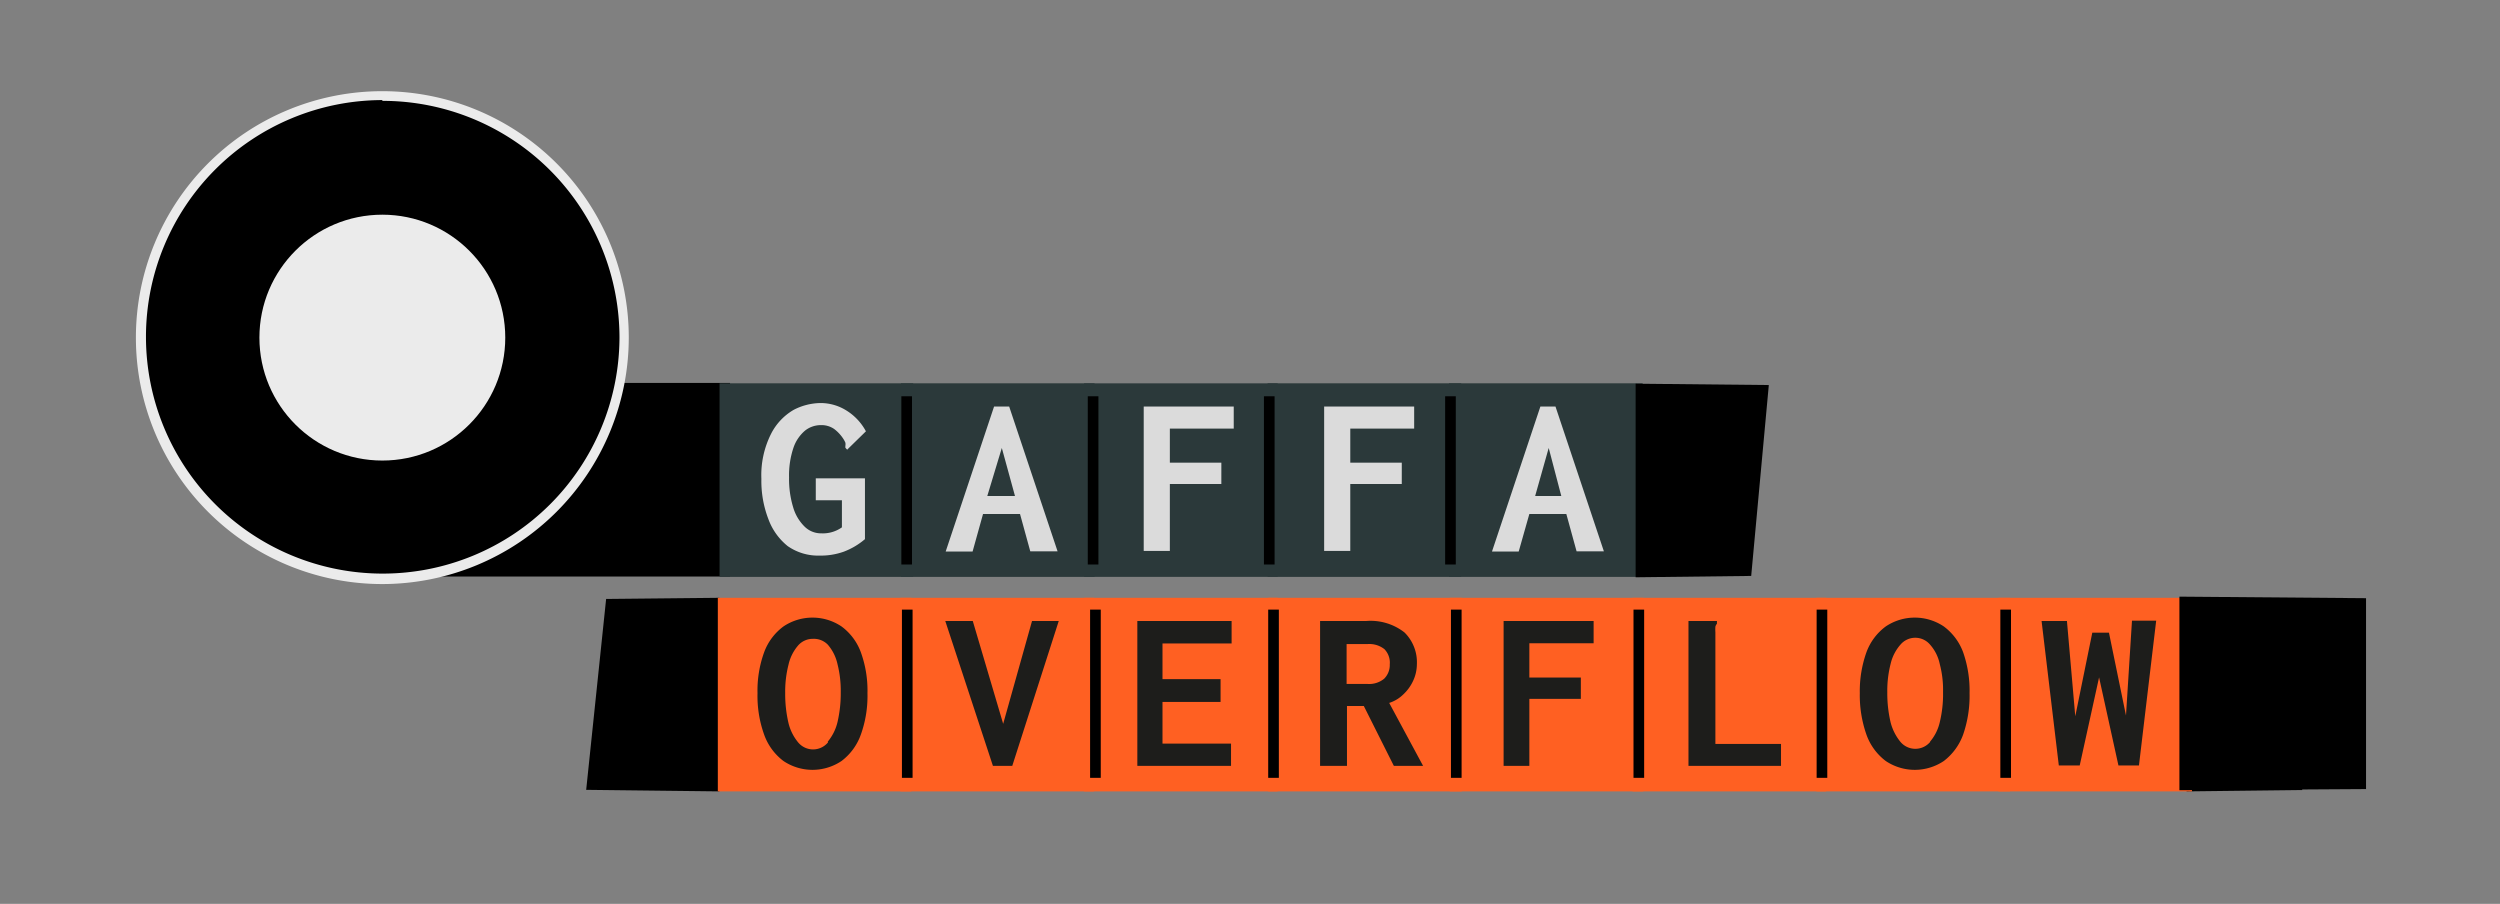 <svg xmlns="http://www.w3.org/2000/svg" viewBox="0 0 129.14 46.69"><rect x="0" y="0" width="129.14" height="46.69" fill="#808080" stroke="none"/><defs><style>.cls-1{fill:#2b393a}.cls-2{fill:#ebebeb}.cls-3{fill:#dbdbdb}.cls-4{fill:#ff6022}.cls-5{fill:#1d1d1b}</style></defs><g id="Layer_2" data-name="Layer 2"><path d="M19.18 20.08h18.26v9.44H19.18z"/><path d="M37.71 29.78H18.92v-10h18.79zm-18.27-.52h17.75v-8.92H19.44z"/><path class="cls-1" d="M37.45 20.08h9.44v9.44h-9.44z"/><path class="cls-1" d="M47.17 29.8h-10v-10h10zm-9.45-.55h8.89v-8.89h-8.89z"/><path class="cls-1" d="M46.82 20.08h9.44v9.44h-9.44z"/><path class="cls-1" d="M56.54 29.8h-10v-10h10zm-9.44-.55H56v-8.89h-8.9z"/><path class="cls-1" d="M56.26 20.08h9.44v9.44h-9.44z"/><path class="cls-1" d="M66 29.8H56v-10h10zm-9.44-.55h8.88v-8.89h-8.9z"/><path class="cls-1" d="M65.76 20.08h9.44v9.44h-9.44z"/><path class="cls-1" d="M75.48 29.8h-10v-10h10zM66 29.25h8.88v-8.89H66z"/><path class="cls-1" d="M75.13 20.08h9.44v9.44h-9.44z"/><path class="cls-1" d="M84.85 29.8h-10v-10h10zm-9.44-.55h8.89v-8.89h-8.89z"/><path d="M20.74 29.8z"/><circle cx="19.75" cy="17.44" r="12.48"/><path class="cls-2" d="M19.75 30.17a12.73 12.73 0 1112.73-12.73 12.74 12.74 0 01-12.73 12.73zm0-25A12.23 12.23 0 1032 17.44 12.24 12.24 0 0019.75 5.21z"/><circle class="cls-2" cx="19.75" cy="17.44" r="6.35"/></g><g id="Layer_1_copy" data-name="Layer 1 copy"><path class="cls-3" d="M40.69 28.21a3.19 3.19 0 01-1-1.4 5.47 5.47 0 01-.36-2.07 4.74 4.74 0 01.5-2.33A3 3 0 0141 21.17a3.09 3.09 0 011.36-.35 2.51 2.51 0 011.37.39 2.83 2.83 0 011 1.07l-.9.88-.07.07-.09-.1a.58.58 0 010-.1.53.53 0 000-.16 1.18 1.18 0 00-.1-.19 2 2 0 00-.48-.52 1.15 1.15 0 00-.69-.2 1.31 1.31 0 00-.81.28 2 2 0 00-.6.88 4.46 4.46 0 00-.23 1.54 5 5 0 00.21 1.54 2.29 2.29 0 00.59 1 1.2 1.2 0 00.86.35 1.7 1.7 0 001.07-.31v-1.4h-1.35v-1.13h2.54v3.14a3.7 3.7 0 01-1.1.65 3.55 3.55 0 01-1.24.2 2.75 2.75 0 01-1.65-.49zM52.69 26.55h-1.91l-.54 1.94h-1.39l2.5-7.49h.78l2.5 7.48h-1.41zm-.26-.93l-.68-2.48-.75 2.48zM59.08 21h4.65v1.14h-3.3v1.76h2.66V25h-2.66v3.46h-1.35zM68.4 21h4.65v1.14h-3.3v1.76h2.66V25h-2.66v3.46H68.4zM80.91 26.55H79l-.55 1.94h-1.38l2.5-7.49h.78l2.5 7.48h-1.41zm-.26-.93L80 23.14l-.7 2.48z"/><path d="M84.49 19.82v10l5.97-.07.91-9.86-6.88-.07zM112.95 30.88v10l5.97-.07.91-9.86-6.88-.07zM37.16 40.88v-10l-5.85.06-1.03 9.86 6.88.08z"/><path class="cls-4" d="M37.36 31.16h9.44v9.44h-9.44z"/><path class="cls-4" d="M47.08 40.88h-10v-10h10zm-9.44-.56h8.88v-8.88h-8.88z"/><path class="cls-4" d="M46.8 31.16h9.44v9.44H46.8z"/><path class="cls-4" d="M56.51 40.88h-10v-10h10zm-9.44-.56H56v-8.88h-8.93z"/><path class="cls-4" d="M56.3 31.16h9.44v9.44H56.3z"/><path class="cls-4" d="M66 40.88H56v-10h10zm-9.44-.56h8.89v-8.88h-8.88z"/><path class="cls-4" d="M65.8 31.16h9.44v9.44H65.8z"/><path class="cls-4" d="M75.51 40.88h-10v-10h10zm-9.44-.56H75v-8.88h-8.93z"/><path class="cls-4" d="M75.17 31.16h9.44v9.44h-9.44z"/><path class="cls-4" d="M84.89 40.88h-10v-10h10zm-9.44-.56h8.88v-8.88h-8.88z"/><path class="cls-4" d="M84.61 31.16h9.44v9.44h-9.44z"/><path class="cls-4" d="M94.33 40.88h-10v-10h10zm-9.44-.56h8.88v-8.88h-8.88z"/><path class="cls-4" d="M94.11 31.16h9.44v9.44h-9.44z"/><path class="cls-4" d="M103.83 40.88h-10v-10h10zm-9.44-.56h8.88v-8.88h-8.88z"/><path class="cls-4" d="M103.51 31.16h9.44v9.44h-9.44z"/><path class="cls-4" d="M113.23 40.88h-10v-10h10zm-9.44-.56h8.88v-8.88h-8.88z"/><path class="cls-5" d="M40.47 39.31a2.94 2.94 0 01-1-1.37 5.91 5.91 0 01-.34-2.13 5.8 5.8 0 01.34-2.11 2.9 2.9 0 011-1.34 2.69 2.69 0 013 0 2.9 2.9 0 011 1.34 5.8 5.8 0 01.34 2.11 5.91 5.91 0 01-.34 2.13 2.94 2.94 0 01-1 1.37 2.69 2.69 0 01-3 0zm2.29-1a2.48 2.48 0 00.5-1 6.59 6.59 0 00.17-1.56 5.6 5.6 0 00-.17-1.45 2.27 2.27 0 00-.5-1A1 1 0 0042 33a1 1 0 00-.77.34 2.27 2.27 0 00-.5 1 5.6 5.6 0 00-.17 1.45 6.59 6.59 0 00.17 1.56 2.48 2.48 0 00.5 1 1 1 0 001.54 0zM48.83 32.08h1.42l1.57 5.31 1.49-5.31h1.38l-2.4 7.48h-1zM58.75 32.08h4.87v1.16h-3.57v1.84h3v1.18h-3v2.15h3.54v1.15h-4.84zM68.19 32.08h2.36a2.84 2.84 0 012 .59 2.16 2.16 0 01.64 1.65 2.06 2.06 0 01-.18.82 2.25 2.25 0 01-.51.72 1.83 1.83 0 01-.74.45l1.75 3.25H72l-1.55-3.09h-.87v3.09h-1.39zm2.45 3.25a1.22 1.22 0 00.86-.27 1 1 0 00.29-.74 1 1 0 00-.28-.79 1.26 1.26 0 00-.87-.26h-1.08v2.06zM77.67 32.08h4.65v1.15H79V35h2.66v1.1H79v3.46h-1.33zM87.22 32.08h1.47v.14a.37.37 0 00-.08.15 2.19 2.19 0 000 .29v5.77H92v1.13h-4.78zM97.41 39.31a2.94 2.94 0 01-1-1.37 6.14 6.14 0 01-.34-2.13 6 6 0 01.34-2.11 2.9 2.9 0 011-1.34 2.69 2.69 0 013 0 2.92 2.92 0 011 1.34 6 6 0 01.33 2.11 6.15 6.15 0 01-.33 2.13 3 3 0 01-1 1.37 2.69 2.69 0 01-3 0zm2.29-1a2.36 2.36 0 00.5-1 6.11 6.11 0 00.17-1.56 5.2 5.2 0 00-.17-1.45 2.17 2.17 0 00-.5-1 1 1 0 00-1.53 0 2.28 2.28 0 00-.51 1 5.6 5.6 0 00-.17 1.45 6.59 6.59 0 00.17 1.56 2.61 2.61 0 00.5 1 1 1 0 00.77.37 1 1 0 00.77-.35zM105.46 32.08h1.31l.43 4.92.88-4.32h.86l.88 4.28.31-4.9h1.25l-.89 7.48h-1.06l-1-4.55-1 4.55h-1.08z"/><path d="M112.58 30.82v10l9.64-.06V30.9l-9.64-.08z"/></g><g id="Layer_7" data-name="Layer 7"><path d="M46.56 20.47h.55v8.69h-.55zM56.19 20.47h.55v8.69h-.55zM65.29 20.47h.55v8.69h-.55zM74.65 20.47h.55v8.69h-.55z"/></g><g id="Layer_6" data-name="Layer 6"><path d="M46.59 31.49h.55v8.69h-.55zM56.31 31.49h.55v8.69h-.55zM65.51 31.49h.55v8.69h-.55zM74.95 31.49h.55v8.69h-.55zM84.38 31.49h.55v8.69h-.55zM93.84 31.49h.55v8.69h-.55zM103.33 31.49h.55v8.69h-.55z"/></g></svg>